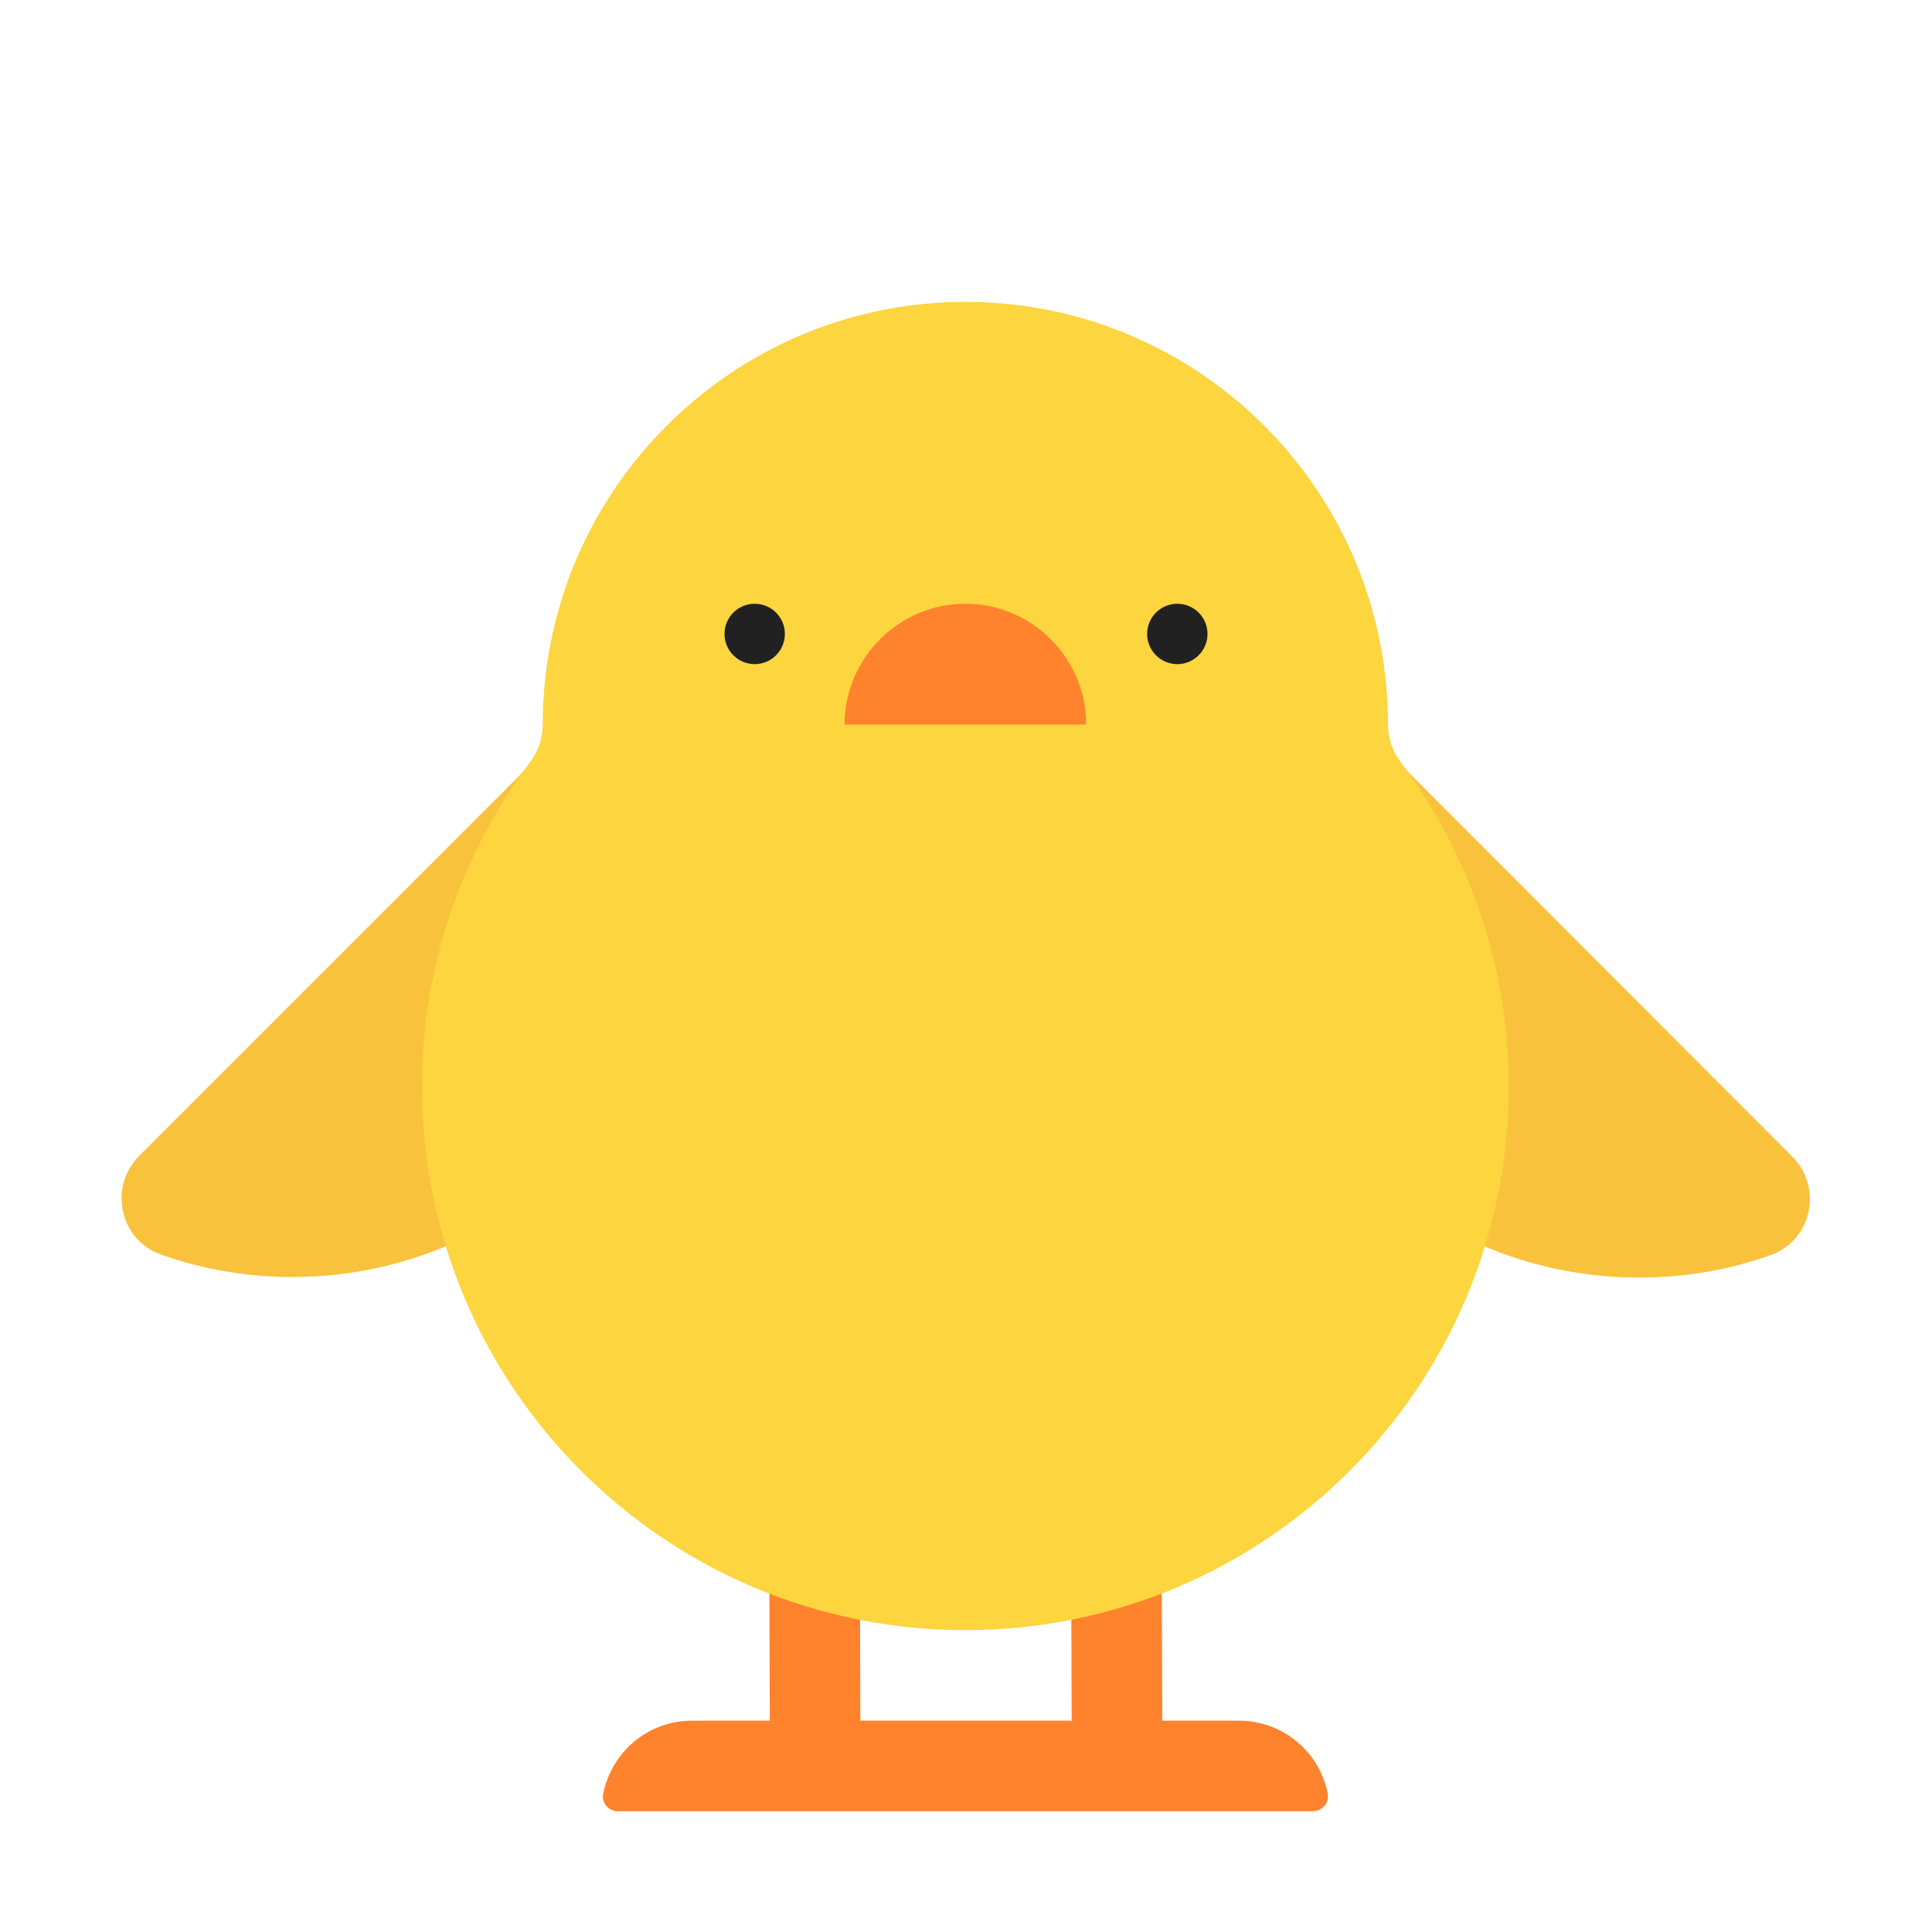 <svg width="40" height="40" viewBox="0 0 40 40" fill="none" xmlns="http://www.w3.org/2000/svg">
<path d="M17.813 35.625H22.188L22.163 28.125H24.038L24.063 35.625H25.65C26.563 35.625 27.325 36.275 27.488 37.138C27.525 37.325 27.375 37.5 27.175 37.5H12.8C12.6 37.5 12.45 37.325 12.488 37.138C12.663 36.275 13.413 35.625 14.325 35.625H15.938L15.913 28.125H17.788L17.813 35.625Z" fill="#FF822D"/>
<path d="M14.338 18.25C14.35 16.6 13.875 15.05 13.063 13.75L2.888 23.925C2.238 24.575 2.475 25.675 3.338 25.975C4.213 26.288 5.163 26.45 6.15 26.438C10.625 26.387 14.288 22.738 14.338 18.25Z" fill="#F9C23C"/>
<path d="M25.65 18.262C25.638 16.6 26.1 15.05 26.925 13.75L37.1 23.938C37.75 24.587 37.513 25.688 36.65 25.988C35.775 26.3 34.825 26.462 33.838 26.45C29.363 26.4 25.7 22.75 25.65 18.262Z" fill="#F9C23C"/>
<path d="M28.987 15.762C28.825 15.537 28.737 15.275 28.737 15C28.737 10.438 25.25 6.7 20.8 6.287C20.537 6.263 20.262 6.25 19.987 6.25C19.712 6.25 19.437 6.263 19.175 6.287C14.725 6.7 11.237 10.45 11.237 15C11.237 15.275 11.15 15.537 10.987 15.762C9.575 17.637 8.737 19.975 8.737 22.5C8.737 28.712 13.775 33.75 19.987 33.75C26.2 33.75 31.237 28.712 31.237 22.5C31.237 19.975 30.4 17.637 28.987 15.762Z" fill="#FCD53F"/>
<path d="M16.25 13.125C16.25 13.47 15.97 13.75 15.625 13.75C15.28 13.75 15 13.47 15 13.125C15 12.78 15.28 12.5 15.625 12.5C15.97 12.5 16.25 12.78 16.25 13.125Z" fill="#212121"/>
<path d="M25 13.125C25 13.47 24.72 13.75 24.375 13.75C24.03 13.75 23.75 13.47 23.75 13.125C23.75 12.78 24.03 12.5 24.375 12.5C24.72 12.5 25 12.78 25 13.125Z" fill="#212121"/>
<path d="M19.987 12.5C18.612 12.5 17.487 13.625 17.487 15H22.487C22.487 13.625 21.362 12.5 19.987 12.5Z" fill="#FF822D"/>
</svg>
